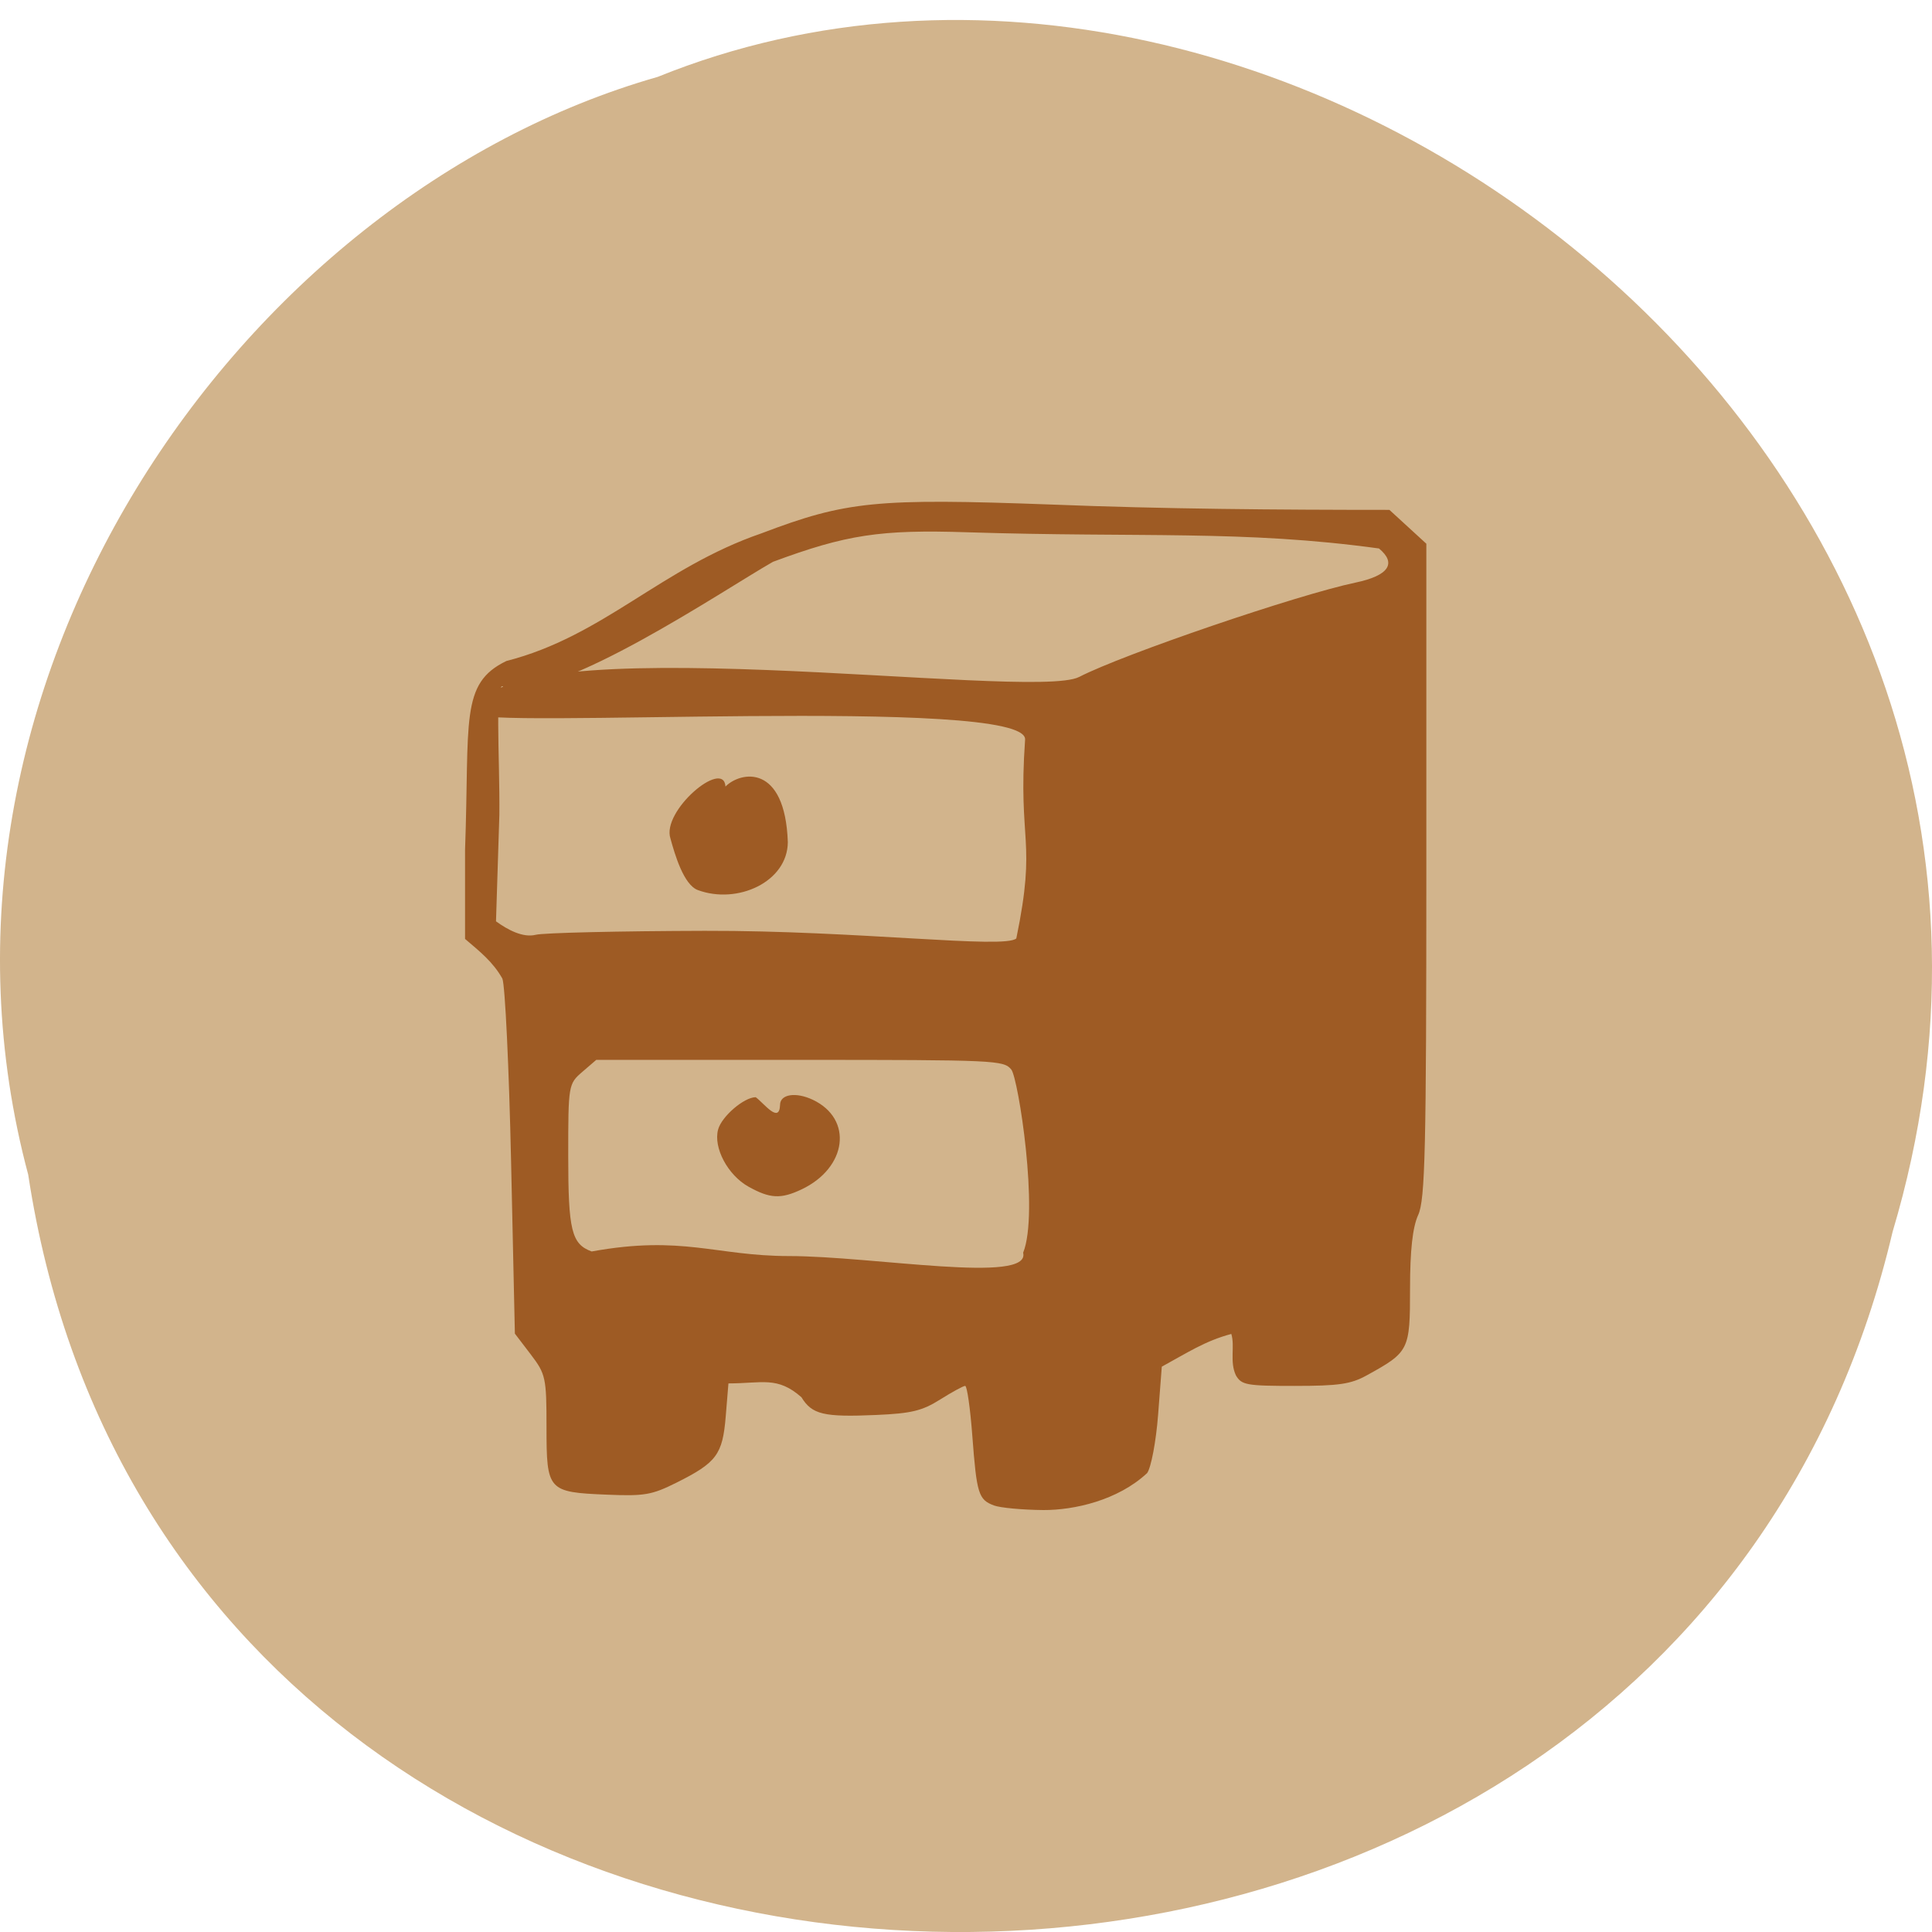 <svg xmlns="http://www.w3.org/2000/svg" viewBox="0 0 256 256"><path d="m 3.74 155.66 c 19.829 130.51 217.21 134.43 247.04 7.557 30.702 -102.71 -80.47 -186.68 -163.63 -153.03 -55.684 15.904 -100.67 80.984 -83.41 145.47 z" fill="#d2b48c" color="#000"/><path d="m 131.94 209.42 c -2.566 -1.01 -2.868 -2.038 -3.592 -12.24 -0.343 -4.839 -0.877 -8.799 -1.187 -8.799 -0.31 0 -2.179 1.078 -4.154 2.395 -2.987 1.992 -4.768 2.45 -10.587 2.721 -8.76 0.408 -10.683 -0.074 -12.449 -3.121 -4.01 -3.737 -6.491 -2.433 -12.12 -2.433 l -0.451 5.823 c -0.519 6.705 -1.516 8.121 -8.202 11.656 -4.078 2.156 -5.291 2.376 -11.565 2.099 -9.774 -0.431 -9.991 -0.689 -9.991 -11.878 0 -8.704 -0.132 -9.349 -2.626 -12.812 l -2.626 -3.647 l -0.628 -30.19 c -0.345 -16.606 -0.997 -31.14 -1.449 -32.29 -1.607 -3 -3.758 -4.764 -6.196 -6.976 v -15.658 c 0.777 -22.781 -0.903 -29.29 6.866 -33.25 16.11 -4.359 25.711 -16.403 42.35 -22.462 c 14.09 -5.675 19.08 -6.2 48.18 -5.067 18.693 0.789 37.39 0.933 56.09 0.937 2.044 1.985 4.088 3.971 6.132 5.956 v 57.49 c 0 49.12 -0.197 57.944 -1.353 60.63 -0.929 2.16 -1.353 6.216 -1.353 12.958 0 10.86 -0.138 11.152 -7.214 15.279 -2.628 1.533 -4.622 1.841 -11.916 1.844 -8.01 0.003 -8.848 -0.156 -9.784 -1.856 -1.078 -2.423 -0.133 -5.088 -0.762 -7.29 -4.386 1.237 -7.341 3.335 -11.545 5.759 l -0.613 8.466 c -0.337 4.656 -1.156 9.271 -1.819 10.255 -4.869 4.823 -12.167 6.536 -17.227 6.51 -3.465 -0.031 -7.156 -0.392 -8.203 -0.803 z m -34.06 -43.888 c 14.08 0.021 40.24 4.997 38.905 -0.585 2.682 -6.988 -0.801 -30.643 -1.957 -32.22 -1.243 -1.652 -2.565 -1.716 -35.11 -1.716 h -33.816 l -2.327 2.123 c -2.292 2.092 -2.327 2.311 -2.327 14.729 0 13.178 0.549 15.555 3.891 16.864 15.08 -2.905 20.595 0.791 32.738 0.806 z m -6.701 -12.209 c -3.446 -2.041 -5.87 -6.879 -5.04 -10.07 0.594 -2.297 4.308 -5.672 6.243 -5.672 1.372 1.058 3.923 4.755 4.04 1.356 0 -1.887 2.617 -2.321 5.441 -0.903 6.724 3.377 5.706 11.963 -1.869 15.768 -3.443 1.729 -5.25 1.631 -8.811 -0.478 z m -7.188 -45.02 c 25.434 -0.068 49.709 3.23 51.661 1.337 3.445 -17.673 0.239 -16.545 1.457 -34.98 0.518 -7.833 -92.11 -1.661 -91.48 -4.668 3.367 -16.12 92.46 -1.993 100.46 -6.366 7.312 -3.994 36.22 -14.452 45.912 -16.608 5.47 -1.217 6.859 -3.37 3.869 -5.998 -22.625 -3.291 -39.43 -1.875 -68.34 -2.849 -14.442 -0.504 -20.11 0.408 -32.29 5.199 c -8.271 4.995 -35.31 24.441 -44.585 22.19 -1.727 -2.584 -0.743 12.329 -0.841 22.326 l -0.559 18.745 c 1.97 1.516 4.485 2.923 6.589 2.37 1.24 -0.347 13.908 -0.661 28.15 -0.699 z m -1.224 -7.174 c -2.35 -0.922 -3.824 -6.285 -4.539 -9.05 -1.554 -4.855 8.842 -14.15 9.132 -9.166 2.509 -2.691 9.899 -4.081 10.353 9.785 -0.054 7.01 -8.369 11.01 -14.947 8.432 z" fill="#9e5b24" transform="matrix(0.798 0 0 0.753 26.417 41.787)"/></svg>